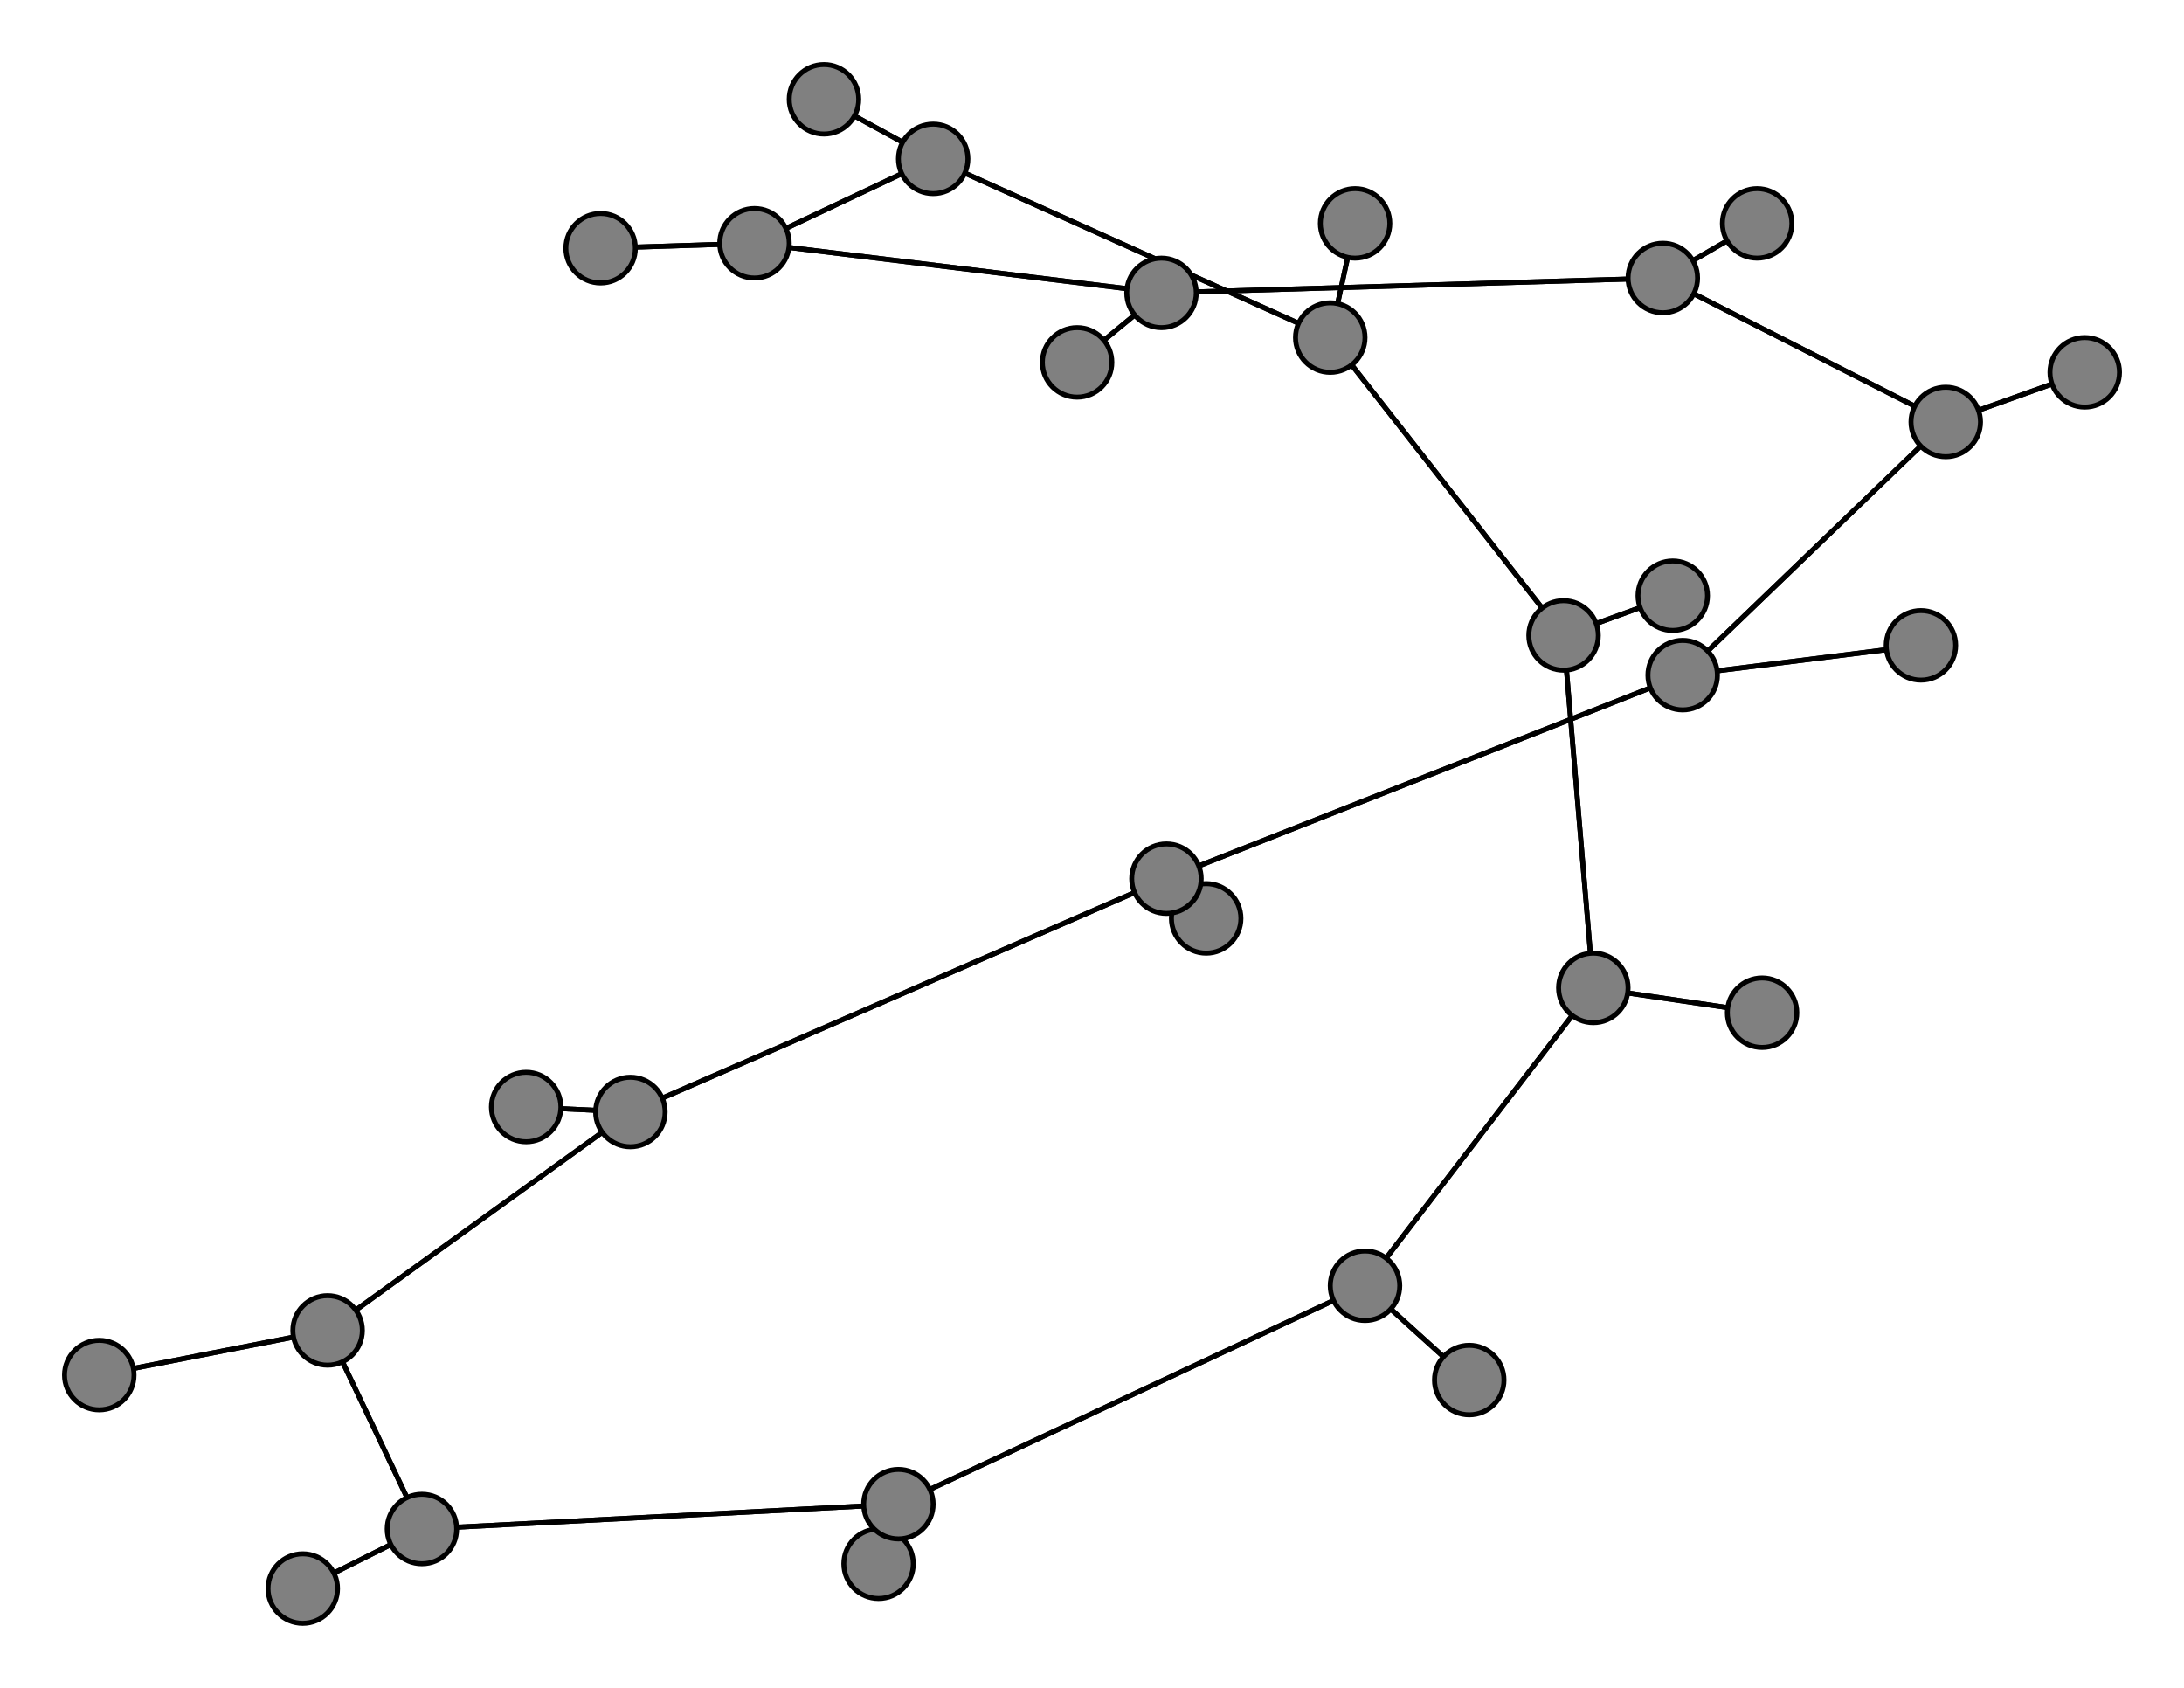 <svg width="440" height="340" xmlns="http://www.w3.org/2000/svg">
<path stroke-width="1" stroke="black" d="M 273 45 268 68"/>
<path stroke-width="1" stroke="black" d="M 354 45 335 56"/>
<path stroke-width="1" stroke="black" d="M 335 56 234 59"/>
<path stroke-width="1" stroke="black" d="M 335 56 354 45"/>
<path stroke-width="1" stroke="black" d="M 335 56 392 85"/>
<path stroke-width="1" stroke="black" d="M 355 204 321 199"/>
<path stroke-width="1" stroke="black" d="M 321 199 275 259"/>
<path stroke-width="1" stroke="black" d="M 321 199 315 128"/>
<path stroke-width="1" stroke="black" d="M 321 199 355 204"/>
<path stroke-width="1" stroke="black" d="M 420 75 392 85"/>
<path stroke-width="1" stroke="black" d="M 392 85 339 136"/>
<path stroke-width="1" stroke="black" d="M 392 85 335 56"/>
<path stroke-width="1" stroke="black" d="M 392 85 420 75"/>
<path stroke-width="1" stroke="black" d="M 85 308 61 320"/>
<path stroke-width="1" stroke="black" d="M 166 20 188 32"/>
<path stroke-width="1" stroke="black" d="M 188 32 166 20"/>
<path stroke-width="1" stroke="black" d="M 188 32 152 49"/>
<path stroke-width="1" stroke="black" d="M 243 185 235 177"/>
<path stroke-width="1" stroke="black" d="M 235 177 339 136"/>
<path stroke-width="1" stroke="black" d="M 235 177 243 185"/>
<path stroke-width="1" stroke="black" d="M 235 177 127 224"/>
<path stroke-width="1" stroke="black" d="M 121 50 152 49"/>
<path stroke-width="1" stroke="black" d="M 152 49 234 59"/>
<path stroke-width="1" stroke="black" d="M 152 49 188 32"/>
<path stroke-width="1" stroke="black" d="M 152 49 121 50"/>
<path stroke-width="1" stroke="black" d="M 106 223 127 224"/>
<path stroke-width="1" stroke="black" d="M 127 224 66 268"/>
<path stroke-width="1" stroke="black" d="M 188 32 268 68"/>
<path stroke-width="1" stroke="black" d="M 85 308 66 268"/>
<path stroke-width="1" stroke="black" d="M 85 308 181 303"/>
<path stroke-width="1" stroke="black" d="M 61 320 85 308"/>
<path stroke-width="1" stroke="black" d="M 268 68 273 45"/>
<path stroke-width="1" stroke="black" d="M 268 68 315 128"/>
<path stroke-width="1" stroke="black" d="M 268 68 188 32"/>
<path stroke-width="1" stroke="black" d="M 296 278 275 259"/>
<path stroke-width="1" stroke="black" d="M 275 259 296 278"/>
<path stroke-width="1" stroke="black" d="M 275 259 181 303"/>
<path stroke-width="1" stroke="black" d="M 275 259 321 199"/>
<path stroke-width="1" stroke="black" d="M 217 73 234 59"/>
<path stroke-width="1" stroke="black" d="M 234 59 217 73"/>
<path stroke-width="1" stroke="black" d="M 234 59 335 56"/>
<path stroke-width="1" stroke="black" d="M 234 59 152 49"/>
<path stroke-width="1" stroke="black" d="M 337 120 315 128"/>
<path stroke-width="1" stroke="black" d="M 315 128 268 68"/>
<path stroke-width="1" stroke="black" d="M 315 128 337 120"/>
<path stroke-width="1" stroke="black" d="M 315 128 321 199"/>
<path stroke-width="1" stroke="black" d="M 387 130 339 136"/>
<path stroke-width="1" stroke="black" d="M 339 136 387 130"/>
<path stroke-width="1" stroke="black" d="M 339 136 392 85"/>
<path stroke-width="1" stroke="black" d="M 339 136 235 177"/>
<path stroke-width="1" stroke="black" d="M 177 315 181 303"/>
<path stroke-width="1" stroke="black" d="M 181 303 275 259"/>
<path stroke-width="1" stroke="black" d="M 181 303 177 315"/>
<path stroke-width="1" stroke="black" d="M 181 303 85 308"/>
<path stroke-width="1" stroke="black" d="M 20 277 66 268"/>
<path stroke-width="1" stroke="black" d="M 66 268 20 277"/>
<path stroke-width="1" stroke="black" d="M 66 268 85 308"/>
<path stroke-width="1" stroke="black" d="M 66 268 127 224"/>
<path stroke-width="1" stroke="black" d="M 127 224 235 177"/>
<path stroke-width="1" stroke="black" d="M 127 224 106 223"/>
<circle cx="273" cy="45" r="7.0" style="fill:gray;stroke:black;stroke-width:1.0"/>
<circle cx="268" cy="68" r="7.0" style="fill:gray;stroke:black;stroke-width:1.0"/>
<circle cx="296" cy="278" r="7.0" style="fill:gray;stroke:black;stroke-width:1.0"/>
<circle cx="275" cy="259" r="7.0" style="fill:gray;stroke:black;stroke-width:1.0"/>
<circle cx="217" cy="73" r="7.0" style="fill:gray;stroke:black;stroke-width:1.0"/>
<circle cx="234" cy="59" r="7.0" style="fill:gray;stroke:black;stroke-width:1.0"/>
<circle cx="337" cy="120" r="7.0" style="fill:gray;stroke:black;stroke-width:1.0"/>
<circle cx="315" cy="128" r="7.0" style="fill:gray;stroke:black;stroke-width:1.0"/>
<circle cx="387" cy="130" r="7.0" style="fill:gray;stroke:black;stroke-width:1.0"/>
<circle cx="339" cy="136" r="7.0" style="fill:gray;stroke:black;stroke-width:1.0"/>
<circle cx="177" cy="315" r="7.0" style="fill:gray;stroke:black;stroke-width:1.0"/>
<circle cx="181" cy="303" r="7.0" style="fill:gray;stroke:black;stroke-width:1.0"/>
<circle cx="20" cy="277" r="7.0" style="fill:gray;stroke:black;stroke-width:1.0"/>
<circle cx="66" cy="268" r="7.0" style="fill:gray;stroke:black;stroke-width:1.0"/>
<circle cx="61" cy="320" r="7.0" style="fill:gray;stroke:black;stroke-width:1.0"/>
<circle cx="85" cy="308" r="7.0" style="fill:gray;stroke:black;stroke-width:1.0"/>
<circle cx="354" cy="45" r="7.0" style="fill:gray;stroke:black;stroke-width:1.0"/>
<circle cx="335" cy="56" r="7.0" style="fill:gray;stroke:black;stroke-width:1.0"/>
<circle cx="355" cy="204" r="7.0" style="fill:gray;stroke:black;stroke-width:1.0"/>
<circle cx="321" cy="199" r="7.0" style="fill:gray;stroke:black;stroke-width:1.0"/>
<circle cx="420" cy="75" r="7.0" style="fill:gray;stroke:black;stroke-width:1.0"/>
<circle cx="392" cy="85" r="7.0" style="fill:gray;stroke:black;stroke-width:1.0"/>
<circle cx="166" cy="20" r="7.0" style="fill:gray;stroke:black;stroke-width:1.0"/>
<circle cx="188" cy="32" r="7.0" style="fill:gray;stroke:black;stroke-width:1.0"/>
<circle cx="243" cy="185" r="7.0" style="fill:gray;stroke:black;stroke-width:1.0"/>
<circle cx="235" cy="177" r="7.0" style="fill:gray;stroke:black;stroke-width:1.0"/>
<circle cx="121" cy="50" r="7.0" style="fill:gray;stroke:black;stroke-width:1.0"/>
<circle cx="152" cy="49" r="7.0" style="fill:gray;stroke:black;stroke-width:1.0"/>
<circle cx="106" cy="223" r="7.0" style="fill:gray;stroke:black;stroke-width:1.0"/>
<circle cx="127" cy="224" r="7.0" style="fill:gray;stroke:black;stroke-width:1.0"/>
</svg>
